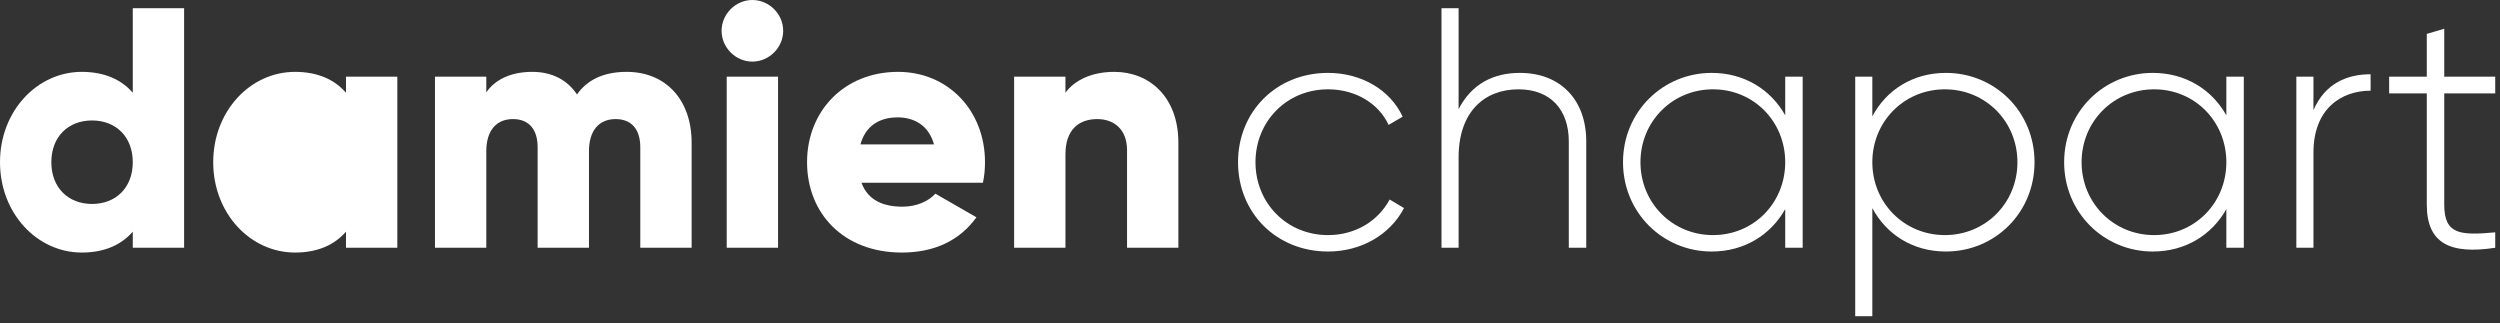 <svg width="263" height="34" viewBox="0 0 263 34" fill="none" xmlns="http://www.w3.org/2000/svg">
<rect x="0" y="0" width="263" height="34" fill="#333333" stroke="none"/>
<g style="mix-blend-mode:difference">
<path d="M13.968 0.864V9.756C12.78 8.388 11.016 7.56 8.604 7.56C3.888 7.56 0 11.7 0 17.064C0 22.428 3.888 26.568 8.604 26.568C11.016 26.568 12.78 25.74 13.968 24.372V26.064H19.368V0.864H13.968ZM9.684 21.456C7.2 21.456 5.4 19.764 5.4 17.064C5.4 14.364 7.2 12.672 9.684 12.672C12.168 12.672 13.968 14.364 13.968 17.064C13.968 19.764 12.168 21.456 9.684 21.456Z" fill="white"/>
<path d="M36.398 8.064V9.756C35.21 8.388 33.446 7.56 31.034 7.56C26.318 7.56 22.43 11.7 22.43 17.064C22.43 22.428 26.318 26.568 31.034 26.568C33.446 26.568 35.21 25.74 36.398 24.372V26.064H41.798V8.064H36.398Z" fill="white"/>
<path d="M65.919 7.56C63.363 7.56 61.707 8.496 60.699 9.936C59.691 8.424 58.107 7.56 55.983 7.56C53.571 7.56 51.987 8.496 51.159 9.72V8.064H45.759V26.064H51.159V15.912C51.159 13.788 52.167 12.528 53.967 12.528C55.695 12.528 56.559 13.68 56.559 15.48V26.064H61.959V15.912C61.959 13.788 62.967 12.528 64.767 12.528C66.495 12.528 67.359 13.68 67.359 15.48V26.064H72.759V15.012C72.759 10.512 70.059 7.56 65.919 7.56Z" fill="white"/>
<path d="M79.151 6.48C80.915 6.48 82.391 5.004 82.391 3.24C82.391 1.476 80.915 0 79.151 0C77.387 0 75.911 1.476 75.911 3.24C75.911 5.004 77.387 6.48 79.151 6.48ZM76.451 26.064H81.851V8.064H76.451V26.064Z" fill="white"/>
<path d="M90.626 19.224H103.406C103.55 18.54 103.622 17.82 103.622 17.064C103.622 11.628 99.734 7.56 94.478 7.56C88.79 7.56 84.902 11.7 84.902 17.064C84.902 22.428 88.718 26.568 94.874 26.568C98.294 26.568 100.958 25.308 102.722 22.86L98.402 20.376C97.682 21.168 96.422 21.744 94.946 21.744C92.966 21.744 91.31 21.096 90.626 19.224ZM90.518 15.192C91.022 13.356 92.39 12.348 94.442 12.348C96.062 12.348 97.682 13.104 98.258 15.192H90.518Z" fill="white"/>
<path d="M117.233 7.56C114.857 7.56 113.057 8.424 112.085 9.756V8.064H106.685V26.064H112.085V16.236C112.085 13.68 113.453 12.528 115.433 12.528C117.161 12.528 118.565 13.572 118.565 15.804V26.064H123.965V15.012C123.965 10.152 120.869 7.56 117.233 7.56Z" fill="white"/>
<path d="M139.709 26.46C143.237 26.46 146.261 24.66 147.701 21.888L146.189 20.988C145.001 23.22 142.625 24.732 139.709 24.732C135.353 24.732 132.077 21.348 132.077 17.064C132.077 12.78 135.353 9.396 139.709 9.396C142.589 9.396 145.037 10.872 146.081 13.14L147.557 12.276C146.261 9.468 143.237 7.668 139.709 7.668C134.273 7.668 130.241 11.736 130.241 17.064C130.241 22.392 134.273 26.46 139.709 26.46Z" fill="white"/>
<path d="M159.889 7.668C157.117 7.668 154.813 8.82 153.445 11.484V0.864H151.645V26.064H153.445V16.56C153.445 11.7 156.217 9.396 159.745 9.396C163.129 9.396 165.037 11.556 165.037 14.868V26.064H166.873V14.868C166.873 10.512 164.173 7.668 159.889 7.668Z" fill="white"/>
<path d="M187.805 8.064V12.132C186.293 9.432 183.521 7.668 180.065 7.668C174.953 7.668 170.741 11.736 170.741 17.064C170.741 22.392 174.953 26.46 180.065 26.46C183.521 26.46 186.293 24.696 187.805 21.996V26.064H189.641V8.064H187.805ZM180.209 24.732C175.925 24.732 172.577 21.348 172.577 17.064C172.577 12.78 175.925 9.396 180.209 9.396C184.493 9.396 187.805 12.78 187.805 17.064C187.805 21.348 184.493 24.732 180.209 24.732Z" fill="white"/>
<path d="M204.709 7.668C201.217 7.668 198.445 9.468 196.969 12.24V8.064H195.169V33.264H196.969V21.888C198.445 24.66 201.217 26.46 204.709 26.46C209.857 26.46 214.033 22.392 214.033 17.064C214.033 11.736 209.857 7.668 204.709 7.668ZM204.601 24.732C200.317 24.732 196.969 21.348 196.969 17.064C196.969 12.78 200.317 9.396 204.601 9.396C208.885 9.396 212.233 12.78 212.233 17.064C212.233 21.348 208.885 24.732 204.601 24.732Z" fill="white"/>
<path d="M234.212 8.064V12.132C232.7 9.432 229.928 7.668 226.472 7.668C221.36 7.668 217.148 11.736 217.148 17.064C217.148 22.392 221.36 26.46 226.472 26.46C229.928 26.46 232.7 24.696 234.212 21.996V26.064H236.048V8.064H234.212ZM226.616 24.732C222.332 24.732 218.984 21.348 218.984 17.064C218.984 12.78 222.332 9.396 226.616 9.396C230.9 9.396 234.212 12.78 234.212 17.064C234.212 21.348 230.9 24.732 226.616 24.732Z" fill="white"/>
<path d="M243.375 11.592V8.064H241.575V26.064H243.375V16.056C243.375 11.448 246.291 9.54 249.387 9.54V7.812C246.939 7.812 244.599 8.748 243.375 11.592Z" fill="white"/>
<path d="M262.498 9.828V8.064H257.134V3.024L255.298 3.564V8.064H251.338V9.828H255.298V21.528C255.298 25.632 257.782 26.784 262.498 26.064V24.444C258.826 24.768 257.134 24.696 257.134 21.528V9.828H262.498Z" fill="white"/>
</g>
</svg>
